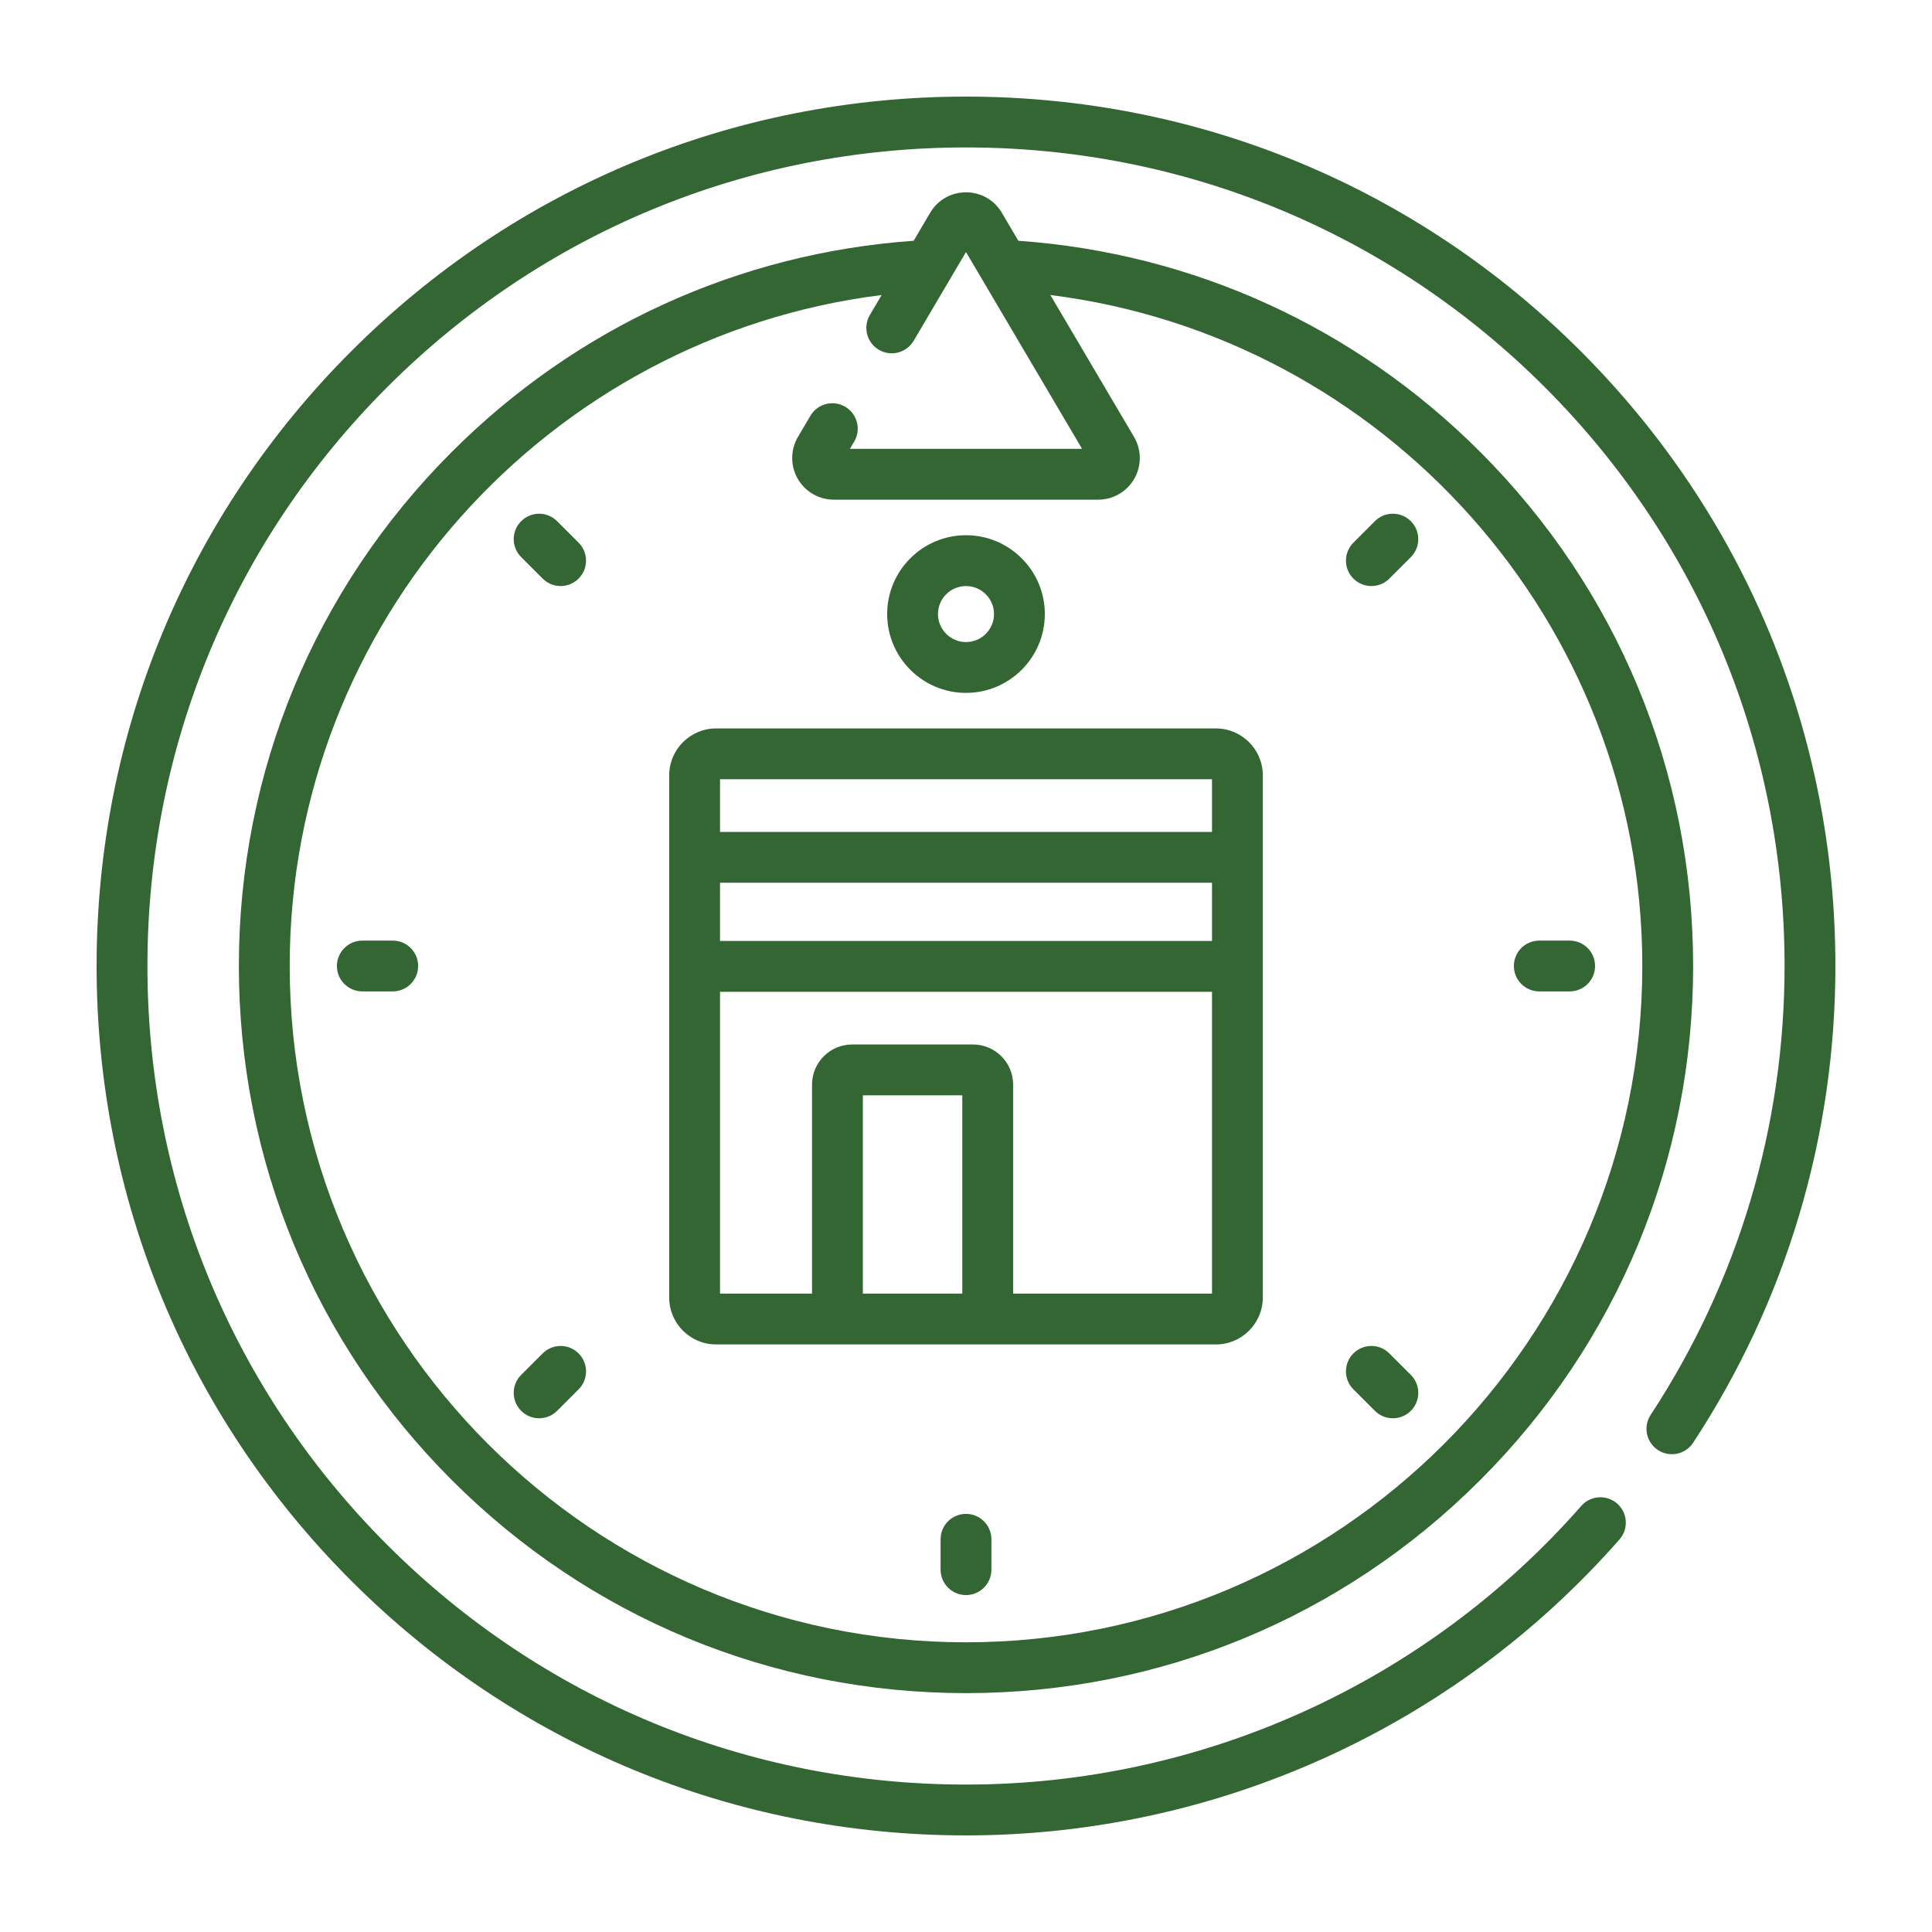 <svg width="100" height="100" viewBox="0 0 100 100" fill="none" xmlns="http://www.w3.org/2000/svg">
<path d="M50 78.358C49.273 78.358 48.685 78.946 48.685 79.673V81.246C48.685 81.973 49.273 82.561 50 82.561C50.726 82.561 51.315 81.973 51.315 81.246V79.673C51.315 78.947 50.726 78.358 50 78.358Z" fill="#336633"/>
<path d="M28.088 29.948C28.345 30.205 28.681 30.334 29.018 30.334C29.355 30.334 29.691 30.205 29.948 29.948C30.462 29.435 30.462 28.602 29.948 28.088L28.836 26.976C28.322 26.462 27.49 26.462 26.976 26.976C26.462 27.489 26.462 28.322 26.976 28.836L28.088 29.948Z" fill="#336633"/>
<path d="M71.912 70.052C71.398 69.538 70.566 69.538 70.052 70.052C69.538 70.566 69.538 71.398 70.052 71.912L71.164 73.024C71.421 73.281 71.758 73.409 72.094 73.409C72.431 73.409 72.768 73.281 73.025 73.024C73.538 72.51 73.538 71.678 73.025 71.164L71.912 70.052Z" fill="#336633"/>
<path d="M20.327 48.685H18.754C18.028 48.685 17.439 49.273 17.439 50C17.439 50.727 18.028 51.315 18.754 51.315H20.327C21.054 51.315 21.643 50.727 21.643 50C21.643 49.273 21.054 48.685 20.327 48.685V48.685Z" fill="#336633"/>
<path d="M81.246 48.685H79.673C78.946 48.685 78.358 49.273 78.358 50C78.358 50.727 78.946 51.315 79.673 51.315H81.246C81.973 51.315 82.561 50.727 82.561 50C82.561 49.273 81.973 48.685 81.246 48.685V48.685Z" fill="#336633"/>
<path d="M28.088 70.052L26.976 71.164C26.462 71.678 26.462 72.511 26.976 73.024C27.233 73.281 27.569 73.409 27.906 73.409C28.242 73.409 28.579 73.281 28.836 73.024L29.948 71.912C30.462 71.398 30.462 70.566 29.948 70.052C29.434 69.538 28.602 69.538 28.088 70.052V70.052Z" fill="#336633"/>
<path d="M70.982 30.334C71.319 30.334 71.656 30.205 71.912 29.948L73.025 28.836C73.538 28.322 73.538 27.489 73.024 26.976C72.51 26.462 71.678 26.462 71.164 26.976L70.052 28.088C69.538 28.602 69.538 29.435 70.052 29.948C70.309 30.205 70.645 30.334 70.982 30.334Z" fill="#336633"/>
<path d="M81.82 18.18C73.321 9.681 62.02 5 50 5C37.98 5 26.68 9.681 18.18 18.18C9.681 26.68 5 37.98 5 50C5 62.02 9.681 73.321 18.18 81.82C26.68 90.319 37.98 95 50 95C62.947 95 75.275 89.416 83.825 79.681C84.304 79.135 84.25 78.304 83.704 77.824C83.158 77.345 82.327 77.399 81.848 77.945C73.798 87.112 62.19 92.369 50 92.369C38.683 92.369 28.043 87.962 20.041 79.96C12.038 71.957 7.631 61.317 7.631 50C7.631 38.683 12.038 28.043 20.04 20.041C28.043 12.038 38.683 7.631 50 7.631C61.317 7.631 71.957 12.038 79.96 20.041C87.962 28.043 92.369 38.683 92.369 50C92.369 58.296 89.972 66.33 85.438 73.233C85.039 73.84 85.208 74.655 85.815 75.054C86.422 75.453 87.237 75.284 87.636 74.677C92.454 67.344 95 58.811 95 50C95 37.98 90.319 26.68 81.82 18.18V18.18Z" fill="#336633"/>
<path d="M62.934 37.703H37.066C35.727 37.703 34.637 38.793 34.637 40.132V67.159C34.637 68.498 35.727 69.588 37.066 69.588H62.934C64.273 69.588 65.363 68.498 65.363 67.159V40.132C65.363 38.793 64.273 37.703 62.934 37.703V37.703ZM49.808 66.957H44.662V56.692H49.808V66.957ZM62.733 66.957H52.439V56.138C52.439 54.993 51.508 54.062 50.362 54.062H44.108C42.963 54.062 42.031 54.993 42.031 56.138V66.957H37.268V51.335H62.733V66.957ZM62.733 48.705H37.268V45.691H62.733V48.705ZM62.733 43.06H37.268V40.334H62.733V43.06Z" fill="#336633"/>
<path d="M50 35.864C52.25 35.864 54.08 34.033 54.08 31.783C54.08 29.533 52.25 27.703 50 27.703C47.75 27.703 45.92 29.533 45.92 31.783C45.92 34.033 47.75 35.864 50 35.864ZM50 30.334C50.799 30.334 51.45 30.984 51.45 31.783C51.45 32.583 50.799 33.233 50 33.233C49.2 33.233 48.55 32.583 48.55 31.783C48.55 30.984 49.201 30.334 50 30.334Z" fill="#336633"/>
<path d="M76.612 23.388C70.147 16.922 61.742 13.101 52.71 12.462L51.856 11.014C51.465 10.35 50.771 9.954 50 9.954C49.229 9.954 48.536 10.35 48.144 11.014L47.29 12.462C38.258 13.1 29.853 16.922 23.388 23.388C16.279 30.496 12.364 39.947 12.364 50C12.364 60.053 16.279 69.504 23.388 76.612C30.496 83.721 39.947 87.636 50 87.636C60.053 87.636 69.504 83.721 76.612 76.612C83.721 69.504 87.636 60.053 87.636 50C87.636 39.947 83.721 30.496 76.612 23.388V23.388ZM50 85.005C30.698 85.005 14.995 69.302 14.995 50C14.995 32.177 28.385 17.427 45.634 15.27L45.024 16.304C44.655 16.93 44.863 17.736 45.489 18.105C46.114 18.474 46.921 18.266 47.29 17.641L50 13.046L56.008 23.233H43.992L44.214 22.855C44.583 22.23 44.375 21.423 43.749 21.054C43.123 20.685 42.317 20.893 41.948 21.519L41.302 22.614C40.911 23.278 40.905 24.107 41.288 24.777C41.67 25.447 42.387 25.863 43.158 25.863H56.841C57.613 25.863 58.33 25.447 58.712 24.777C59.095 24.107 59.089 23.278 58.697 22.614L54.367 15.271C71.615 17.428 85.005 32.177 85.005 50C85.005 69.302 69.302 85.005 50 85.005Z" fill="#336633"/>
</svg>
